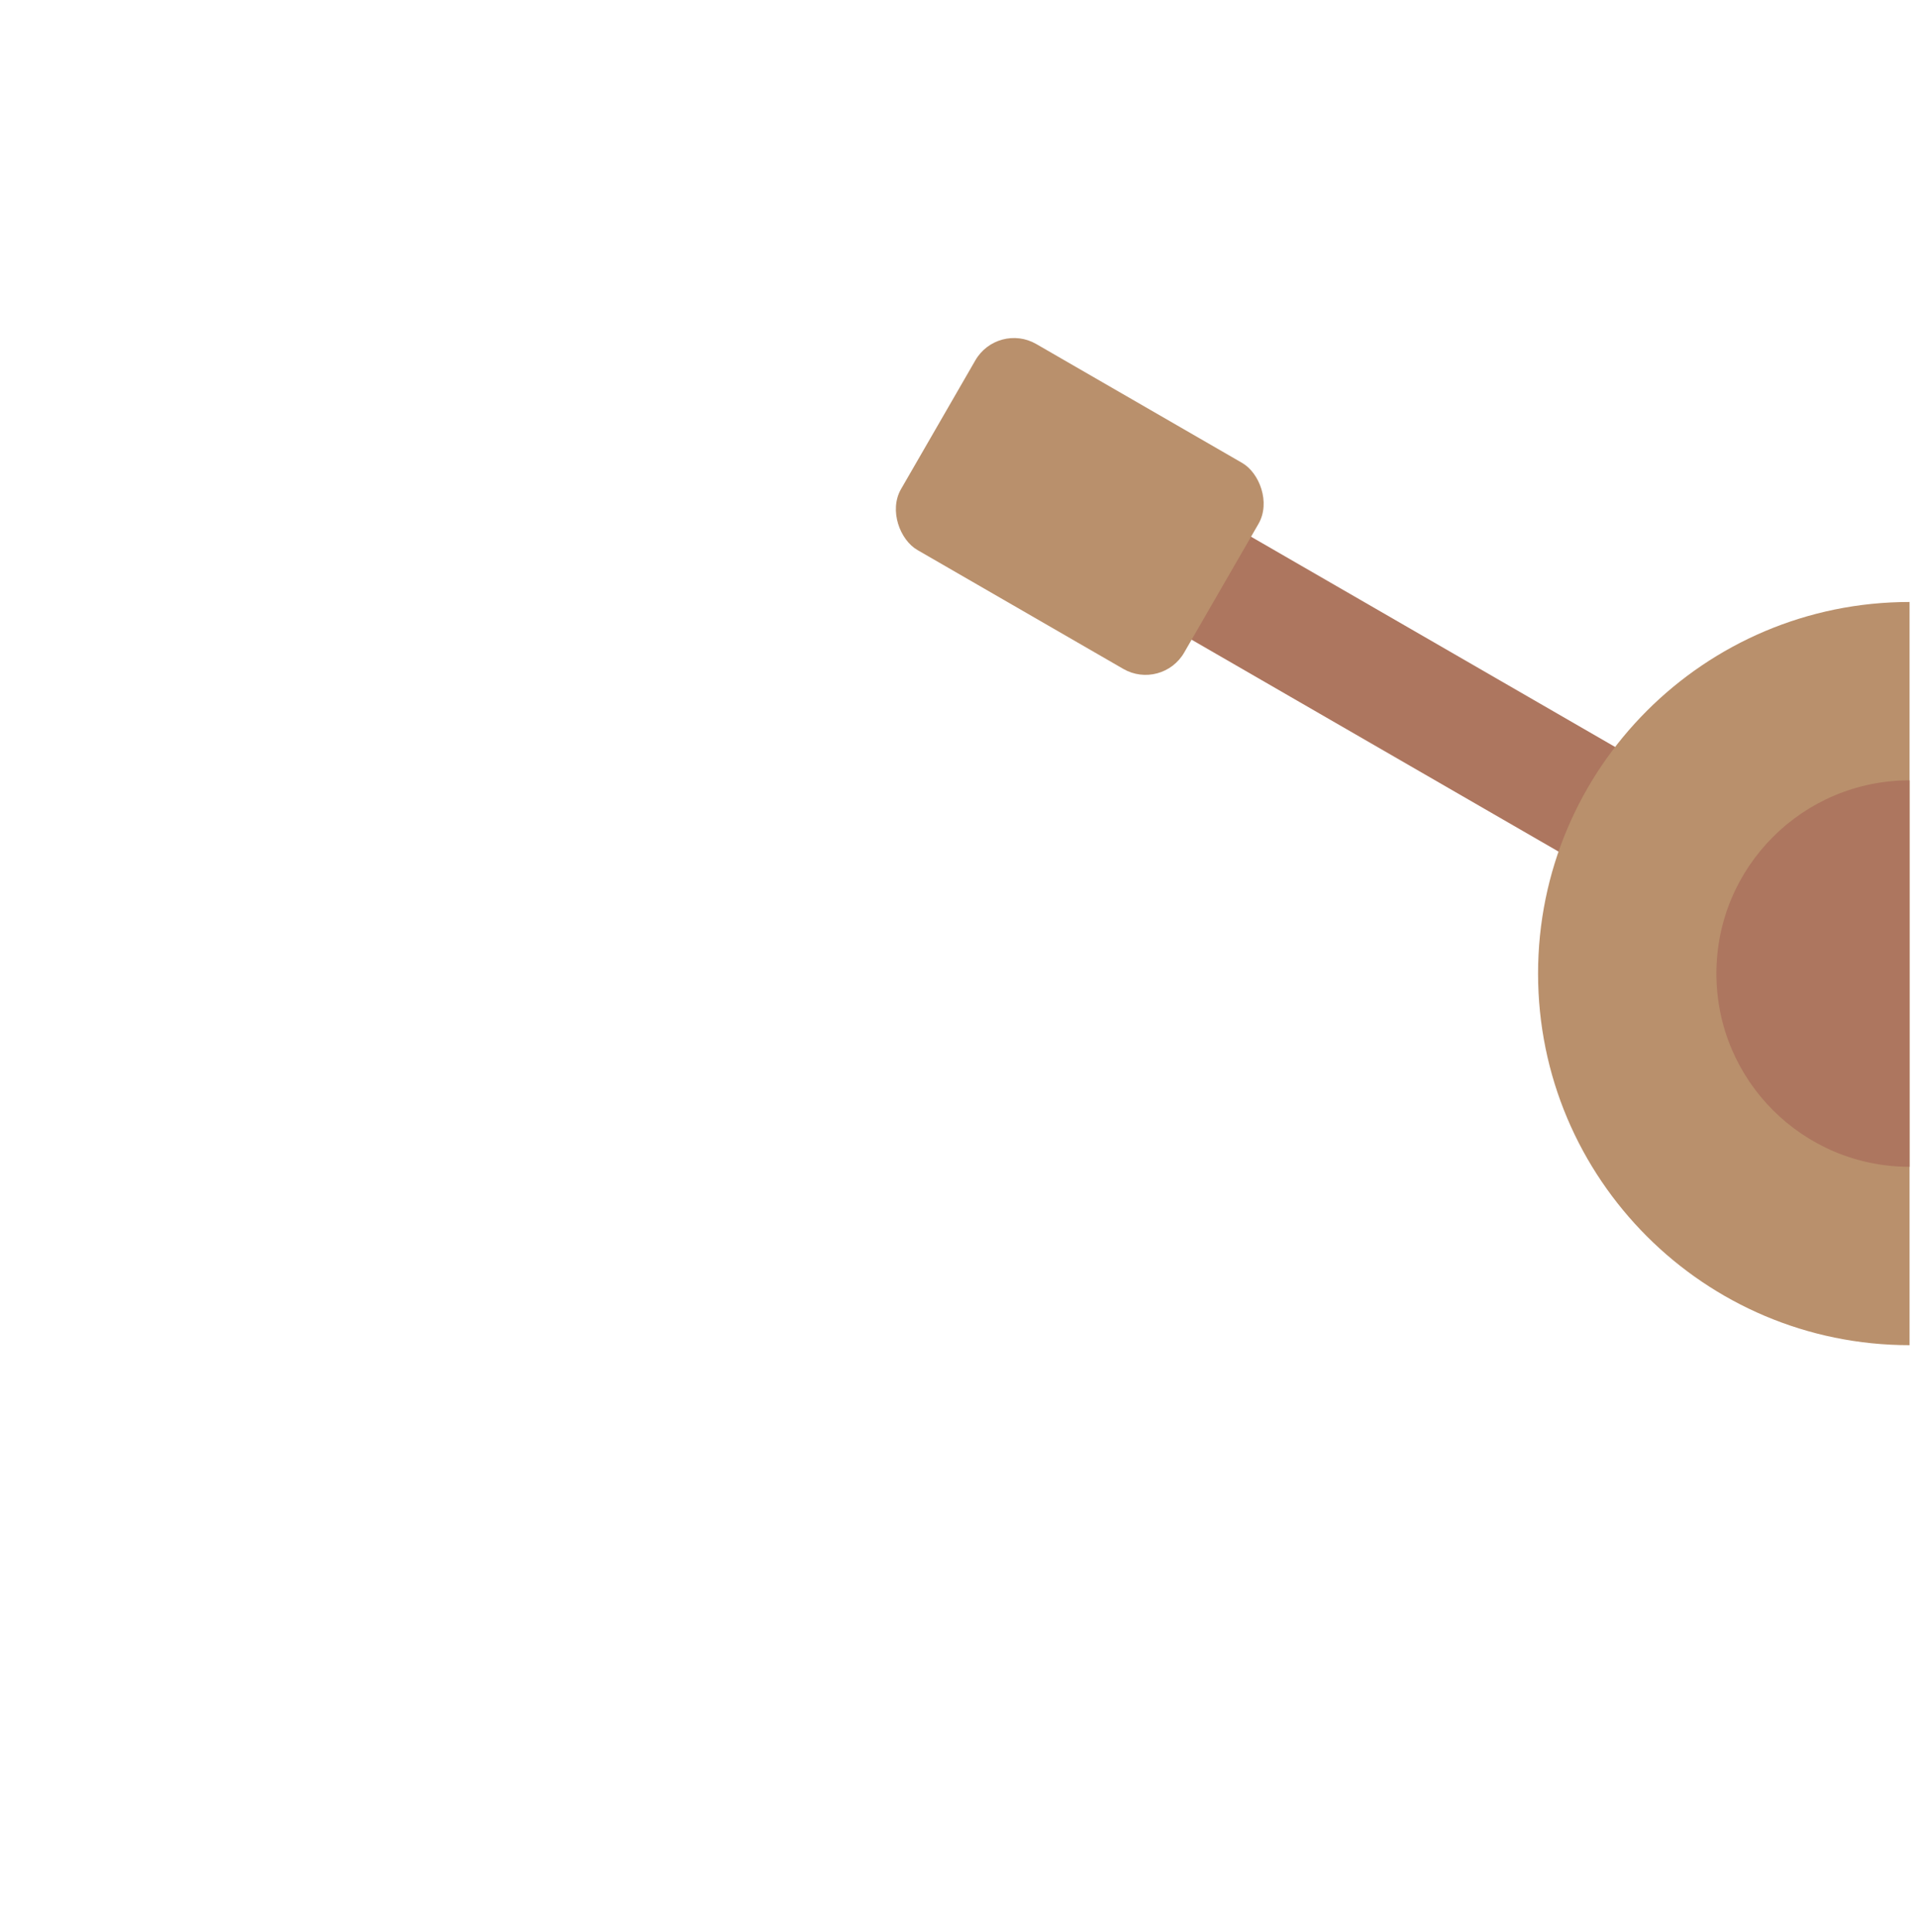 <?xml version="1.0" encoding="UTF-8" standalone="no"?>
<svg width="129px" height="130px" viewBox="0 0 129 130" version="1.1" xmlns="http://www.w3.org/2000/svg" xmlns:xlink="http://www.w3.org/1999/xlink" xmlns:sketch="http://www.bohemiancoding.com/sketch/ns">
    <!-- Generator: Sketch 3.3.3 (12081) - http://www.bohemiancoding.com/sketch -->
    <title></title>
    <desc>Created with Sketch.</desc>
    <defs></defs>
    <g id="Tileset" stroke="none" stroke-width="1" fill="none" fill-rule="evenodd" sketch:type="MSPage">
        <g id="items" sketch:type="MSArtboardGroup" transform="translate(1, 2)">
            <g id="Objects-Switch-07" sketch:type="MSLayerGroup" transform="translate(63.5, 63.5) scale(1, -1) rotate(-90) translate(-63.5, -63.5) translate(-0.5, -0.5)">
                <rect id="Rectangle-4586" sketch:type="MSShapeGroup" x="-3.91886976e-15" y="7.10542736e-15" width="128" height="128"></rect>
                <rect id="Rectangle-4585" fill="#AD765F" sketch:type="MSShapeGroup" transform="translate(49.573, 101.604) rotate(-30) translate(-49.573, -101.604) " x="45.573" y="73.604" width="8" height="56"></rect>
                <rect id="Rectangle-4584" fill="#B9906C" sketch:type="MSShapeGroup" transform="translate(32.573, 72.16) rotate(-30) translate(-32.573, -72.16) " x="24.573" y="61.16" width="16" height="22" rx="3"></rect>
                <path d="M89,128 C89,114.193 77.807,103 64,103 C50.193,103 39,114.193 39,128 L89,128 Z" id="Oval-434-Copy" fill="#B9906C" sketch:type="MSShapeGroup"></path>
                <path d="M77,128 C77,120.82 71.18,115 64,115 C56.82,115 51,120.82 51,128 L77,128 Z" id="Oval-434-Copy-2" fill="#AD765F" sketch:type="MSShapeGroup"></path>
            </g>
        </g>
    </g>
</svg>